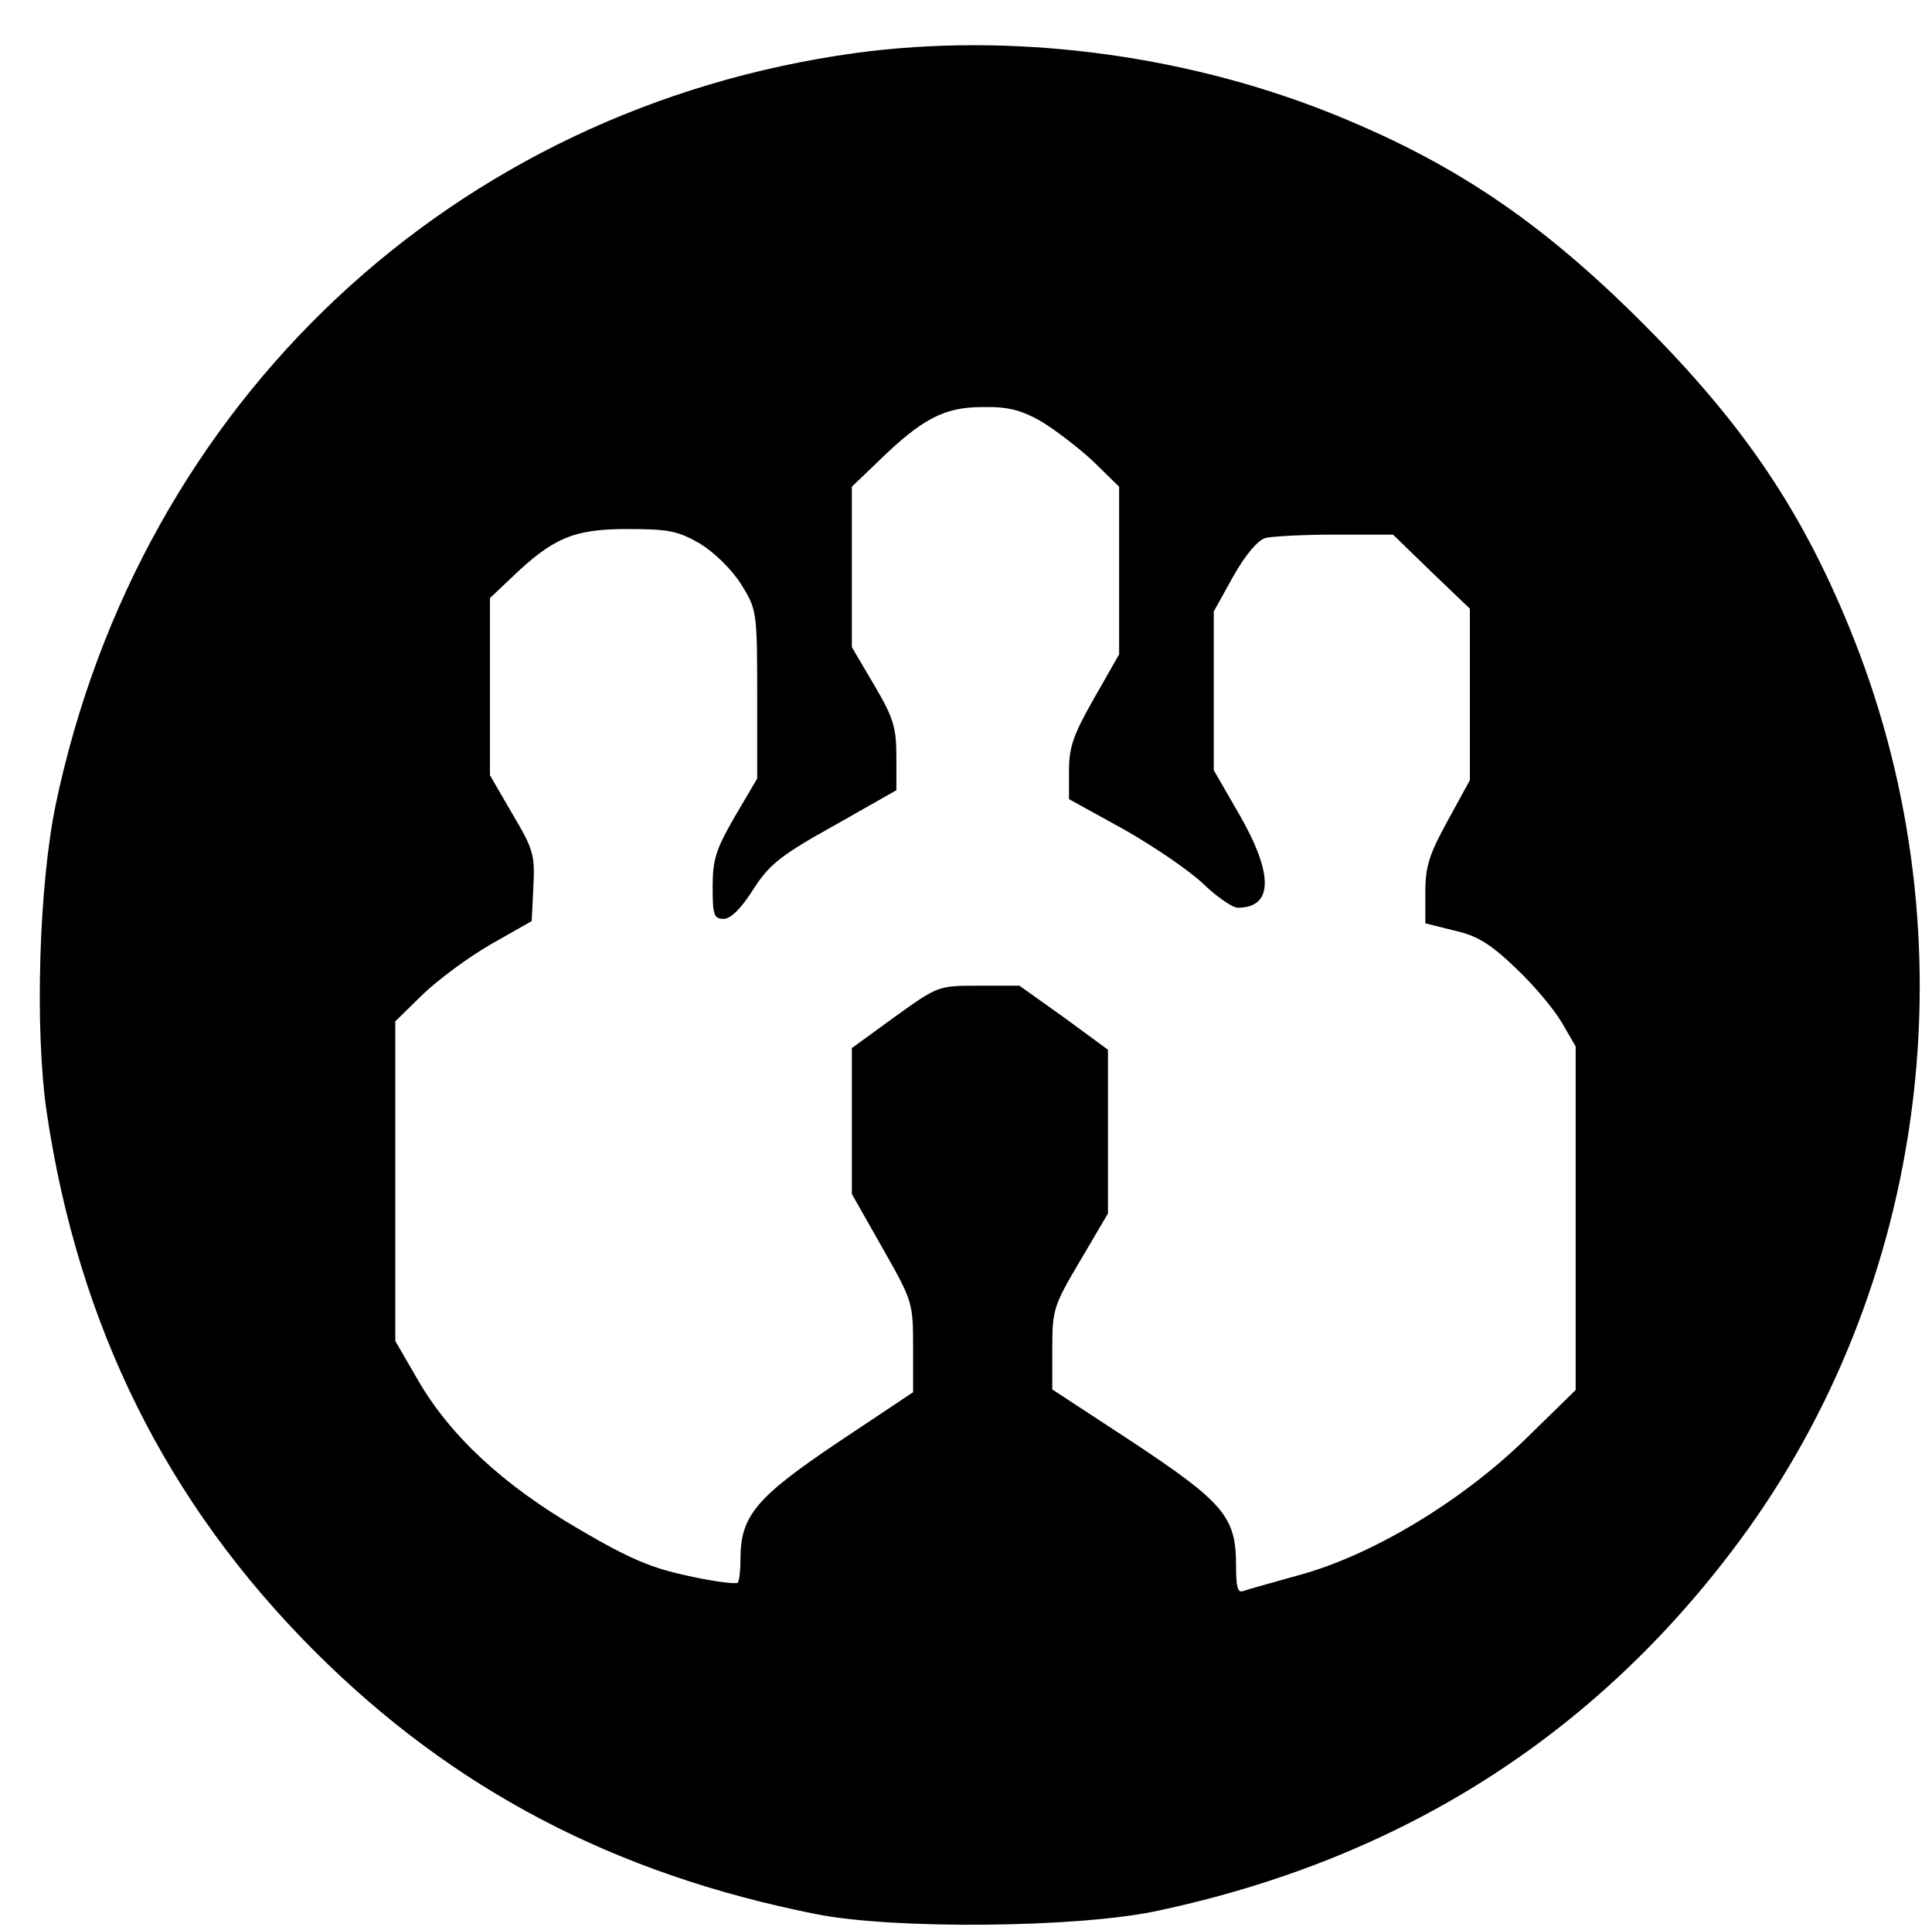 <?xml version="1.0" standalone="no"?>
<!DOCTYPE svg PUBLIC "-//W3C//DTD SVG 20010904//EN"
 "http://www.w3.org/TR/2001/REC-SVG-20010904/DTD/svg10.dtd">
<svg version="1.0" xmlns="http://www.w3.org/2000/svg"
 width="347pt" height="346pt" viewBox="0 0 347 346"
 preserveAspectRatio="xMidYMid meet">

<g transform="translate(0,346) scale(0.1,-0.1)"
stroke="none">
<path d="M1538 3365 c-724 -99 -1286 -626 -1438 -1350 -30 -145 -38 -404 -16
-553 57 -383 215 -701 481 -967 248 -248 538 -400 900 -472 139 -28 473 -25
615 6 436 93 784 314 1042 661 342 460 421 1083 208 1622 -89 225 -196 384
-380 568 -184 184 -343 291 -568 380 -264 104 -569 142 -844 105z m331 -661
c25 -15 67 -47 94 -72 l47 -46 0 -151 0 -150 -45 -79 c-37 -65 -45 -87 -45
-130 l0 -51 98 -54 c53 -30 118 -74 143 -98 25 -24 53 -43 62 -43 64 0 65 60
2 169 l-45 78 0 142 0 143 35 63 c22 39 44 65 58 69 12 3 69 6 125 6 l104 0
69 -67 69 -66 0 -154 0 -154 -40 -73 c-33 -60 -40 -82 -40 -128 l0 -56 52 -13
c41 -9 65 -24 110 -67 32 -30 69 -74 83 -98 l25 -43 0 -308 0 -309 -92 -90
c-116 -112 -276 -208 -407 -243 -46 -13 -90 -25 -98 -28 -10 -4 -13 7 -13 47
0 86 -22 112 -185 220 l-145 95 0 73 c0 70 2 77 50 158 l50 85 0 147 0 147
-79 58 -80 57 -73 0 c-73 0 -73 0 -151 -56 l-77 -56 0 -131 0 -131 55 -97 c54
-95 55 -98 55 -178 l0 -81 -135 -90 c-146 -98 -175 -132 -175 -208 0 -21 -2
-41 -5 -44 -3 -3 -43 2 -88 12 -66 14 -105 30 -197 84 -136 79 -232 168 -290
269 l-40 69 0 287 0 287 49 48 c27 26 82 67 122 90 l74 42 3 62 c3 57 0 67
-38 131 l-40 69 0 159 0 159 38 36 c75 72 112 88 208 88 74 0 91 -3 131 -26
26 -16 57 -46 74 -73 28 -45 29 -48 29 -197 l0 -152 -40 -68 c-34 -59 -40 -77
-40 -126 0 -51 2 -58 20 -58 12 0 31 18 53 53 29 45 49 61 146 115 l111 63 0
60 c0 52 -5 70 -40 129 l-40 68 0 144 0 144 48 46 c78 76 118 97 186 97 46 1
69 -5 105 -25z"/>
</g>
</svg>

